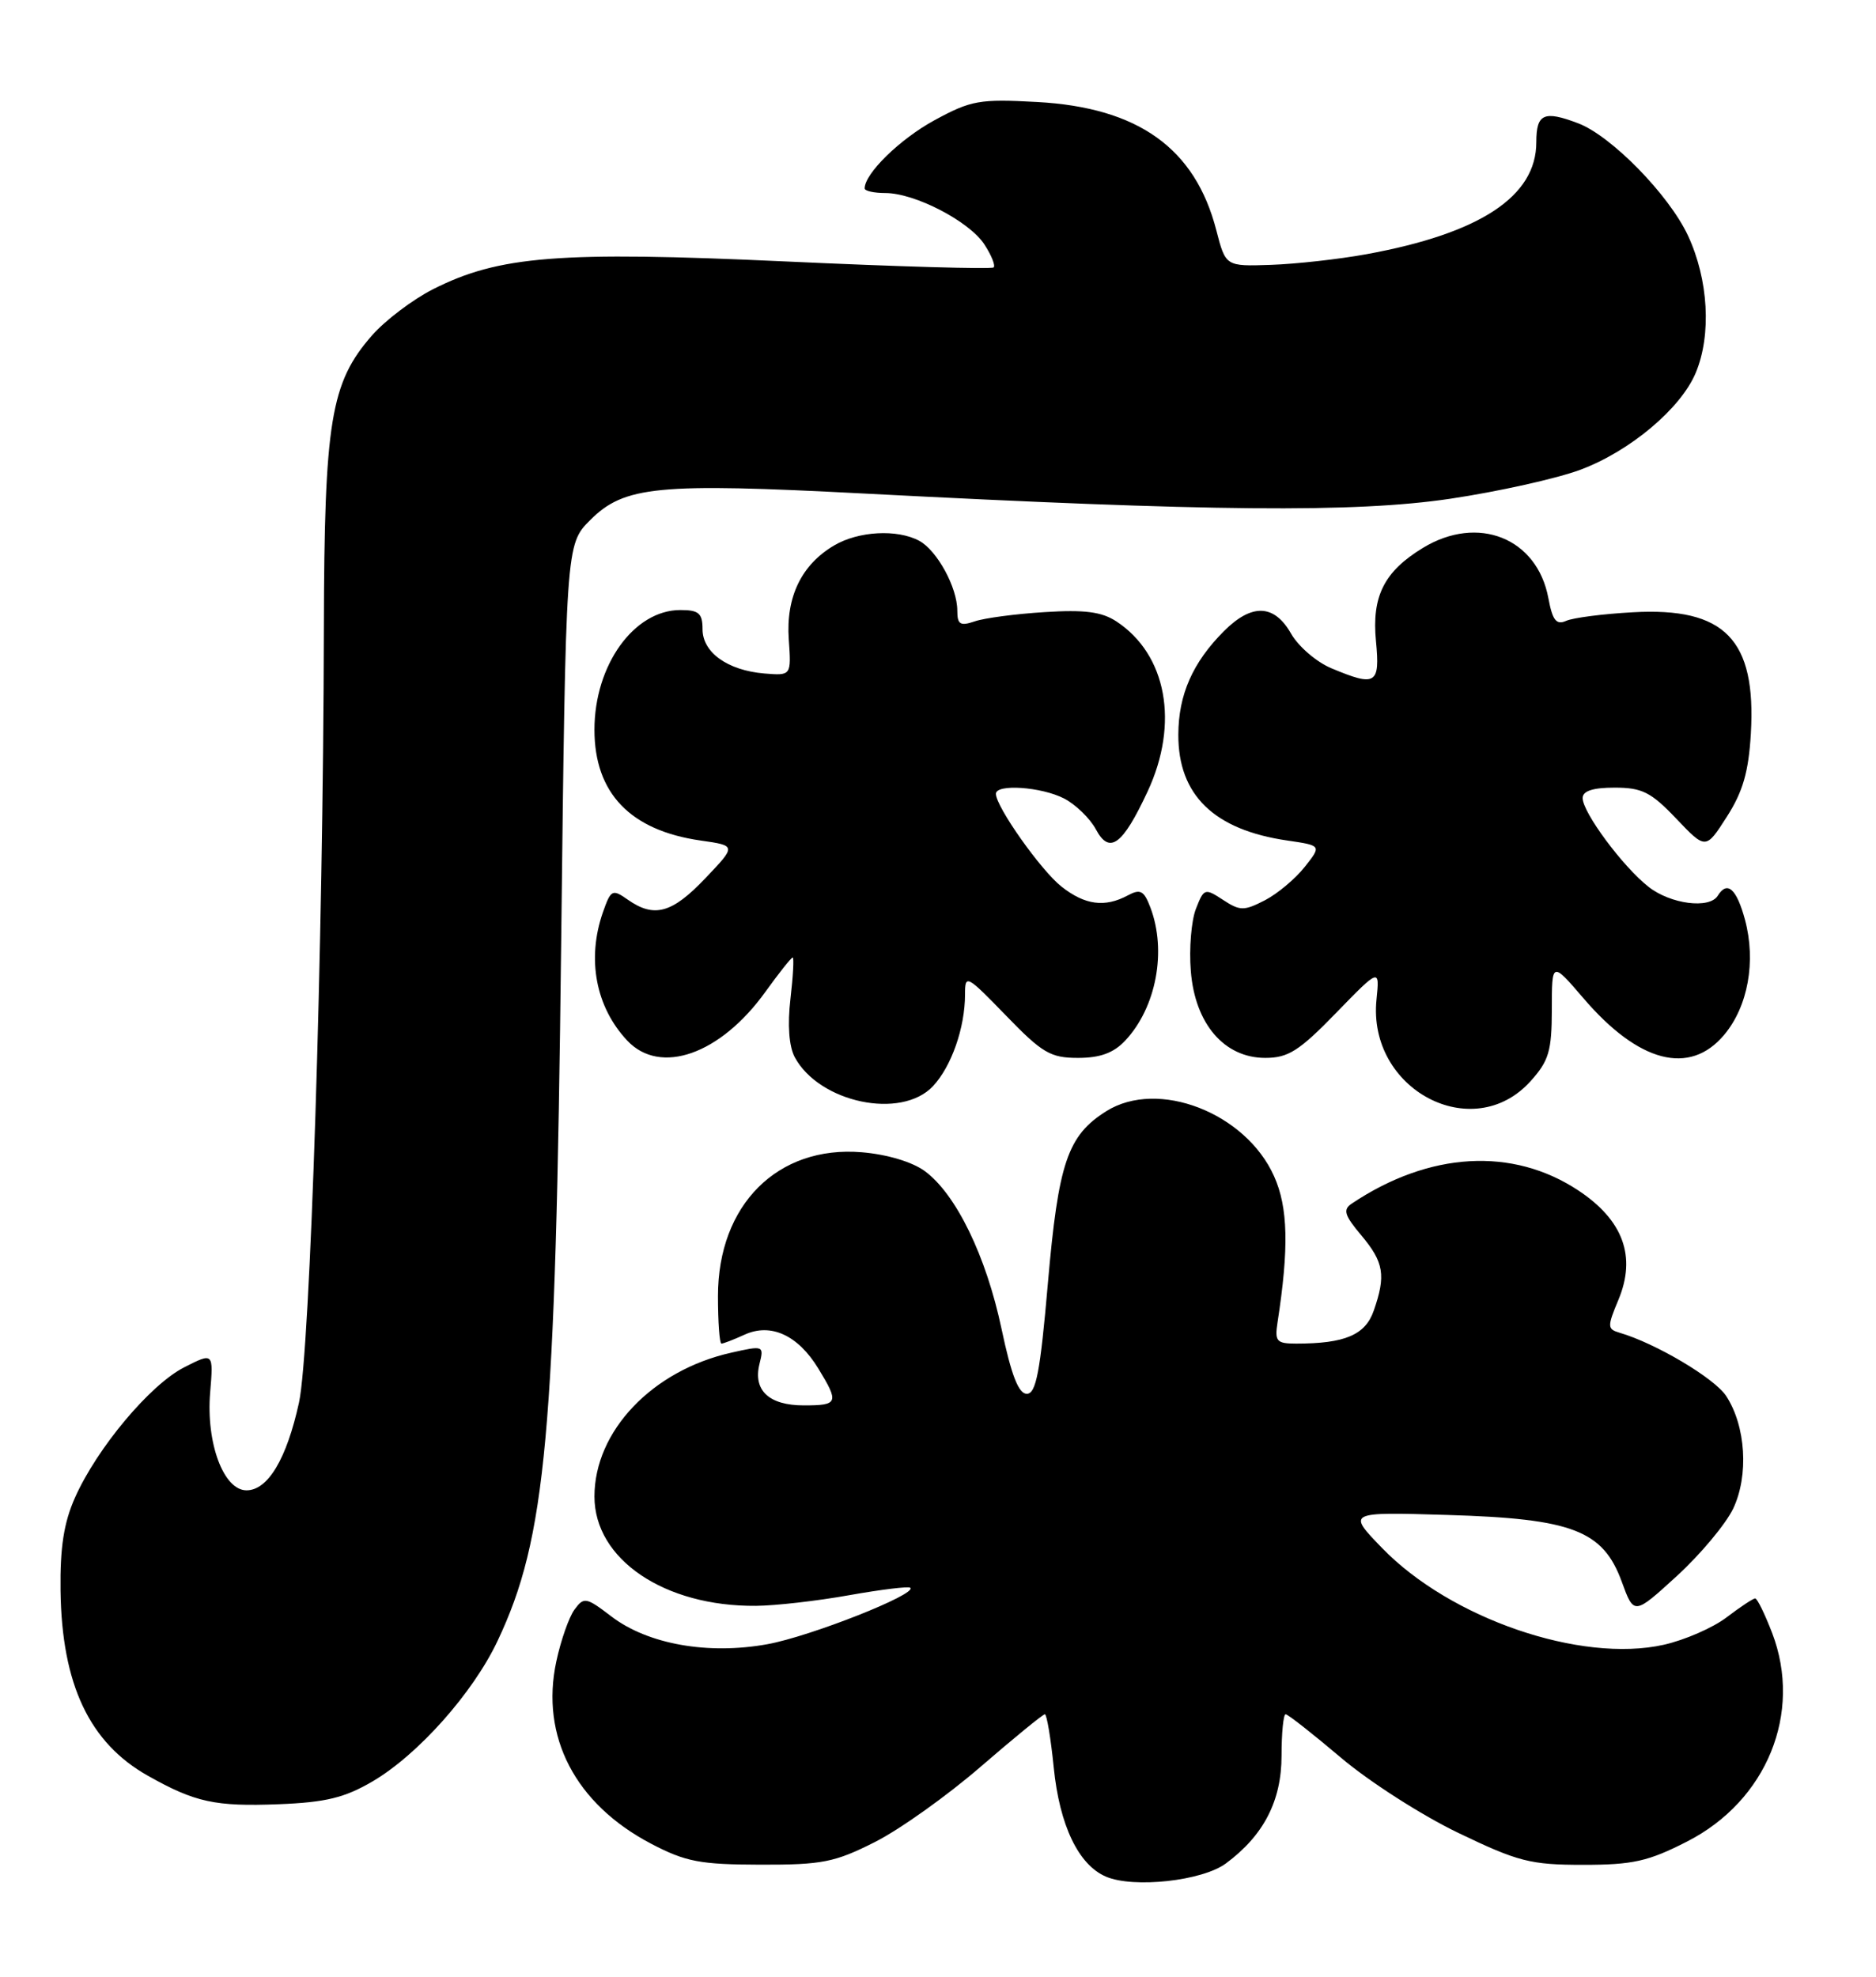 <?xml version="1.0" encoding="UTF-8" standalone="no"?>
<!DOCTYPE svg PUBLIC "-//W3C//DTD SVG 1.1//EN" "http://www.w3.org/Graphics/SVG/1.1/DTD/svg11.dtd" >
<svg xmlns="http://www.w3.org/2000/svg" xmlns:xlink="http://www.w3.org/1999/xlink" version="1.1" viewBox="0 0 243 256">
 <g >
 <path fill="currentColor"
d=" M 158.79 241.32 C 163.69 237.69 166.00 233.22 166.00 227.35 C 166.00 224.41 166.24 222.00 166.53 222.00 C 166.82 222.00 170.04 224.53 173.69 227.62 C 177.33 230.71 184.18 235.10 188.91 237.37 C 196.64 241.09 198.25 241.50 205.06 241.50 C 211.51 241.50 213.51 241.05 218.53 238.48 C 228.86 233.21 233.50 221.83 229.55 211.48 C 228.60 209.02 227.62 207.00 227.35 207.00 C 227.08 207.00 225.42 208.10 223.66 209.44 C 221.90 210.79 218.23 212.39 215.51 213.00 C 204.76 215.41 187.85 209.60 179.00 200.45 C 174.50 195.80 174.50 195.80 187.50 196.19 C 203.68 196.67 207.64 198.19 210.07 204.84 C 211.65 209.17 211.65 209.17 217.21 204.09 C 220.26 201.30 223.54 197.37 224.50 195.37 C 226.54 191.07 226.14 184.67 223.59 180.78 C 222.08 178.48 214.47 173.96 209.78 172.59 C 208.19 172.12 208.18 171.81 209.63 168.34 C 211.98 162.73 210.26 158.02 204.45 154.17 C 195.92 148.52 185.13 149.15 175.09 155.87 C 173.92 156.65 174.14 157.38 176.34 159.99 C 179.25 163.46 179.54 165.16 177.94 169.74 C 176.85 172.88 174.20 174.00 167.90 174.00 C 165.35 174.00 165.10 173.71 165.48 171.25 C 166.97 161.62 166.85 156.36 165.03 152.32 C 161.35 144.10 149.99 139.70 143.30 143.90 C 138.28 147.06 137.09 150.56 135.73 166.23 C 134.74 177.68 134.20 180.50 133.00 180.50 C 131.94 180.50 131.00 178.10 129.73 172.09 C 127.73 162.64 123.84 154.64 119.79 151.66 C 118.17 150.47 114.90 149.49 111.63 149.22 C 100.72 148.31 93.00 156.03 93.00 167.84 C 93.00 171.23 93.20 174.00 93.45 174.00 C 93.70 174.00 95.05 173.48 96.45 172.84 C 99.85 171.29 103.37 172.91 106.00 177.23 C 108.71 181.67 108.58 182.00 104.12 182.00 C 99.60 182.00 97.52 180.05 98.38 176.62 C 98.97 174.26 98.90 174.23 94.74 175.17 C 84.49 177.46 77.00 185.33 77.00 193.80 C 77.00 201.94 86.05 208.06 97.93 207.96 C 100.44 207.94 105.88 207.32 110.00 206.58 C 114.12 205.85 117.68 205.41 117.91 205.62 C 118.83 206.44 104.97 211.92 99.39 212.93 C 91.70 214.32 83.92 212.94 79.19 209.33 C 75.92 206.83 75.63 206.78 74.41 208.45 C 73.70 209.42 72.64 212.44 72.06 215.16 C 69.97 224.89 74.52 233.62 84.35 238.77 C 88.82 241.11 90.69 241.46 98.50 241.48 C 106.51 241.50 108.14 241.17 113.34 238.54 C 116.55 236.92 122.71 232.53 127.03 228.79 C 131.35 225.06 135.09 222.00 135.34 222.00 C 135.59 222.00 136.11 225.10 136.49 228.88 C 137.24 236.38 139.69 241.51 143.26 243.03 C 146.85 244.56 155.74 243.58 158.79 241.32 Z  M 48.25 230.70 C 54.15 227.24 61.26 219.25 64.45 212.50 C 70.74 199.21 71.96 185.84 72.69 122.01 C 73.29 70.51 73.29 70.51 76.45 67.35 C 80.86 62.94 85.16 62.52 111.85 63.91 C 156.82 66.25 175.49 66.42 187.84 64.59 C 194.08 63.66 201.67 61.97 204.72 60.83 C 211.14 58.43 217.72 52.90 219.65 48.28 C 221.71 43.37 221.30 36.19 218.64 30.50 C 216.17 25.22 208.72 17.61 204.43 15.97 C 199.98 14.28 199.00 14.72 199.00 18.42 C 199.00 25.44 191.72 30.23 177.00 32.92 C 173.43 33.57 167.86 34.19 164.63 34.30 C 158.76 34.50 158.76 34.50 157.55 29.82 C 154.81 19.20 147.45 13.93 134.36 13.21 C 126.87 12.80 125.79 12.99 121.03 15.58 C 116.57 18.01 112.00 22.47 112.00 24.40 C 112.00 24.73 113.21 25.00 114.68 25.00 C 118.50 25.00 125.54 28.65 127.50 31.64 C 128.41 33.03 128.96 34.38 128.71 34.63 C 128.46 34.88 116.35 34.53 101.80 33.86 C 72.43 32.51 64.63 33.13 56.08 37.46 C 53.46 38.79 49.92 41.47 48.20 43.42 C 42.82 49.56 42.01 54.48 41.95 81.43 C 41.87 122.53 40.18 174.96 38.73 181.63 C 37.13 188.94 34.70 193.00 31.93 193.00 C 28.96 193.00 26.68 186.88 27.22 180.35 C 27.65 175.14 27.65 175.14 23.84 177.08 C 19.44 179.33 12.59 187.50 9.72 193.93 C 8.27 197.18 7.77 200.39 7.84 205.97 C 8.00 218.13 11.58 225.71 19.17 229.97 C 25.28 233.41 27.87 233.97 36.12 233.65 C 42.20 233.41 44.64 232.81 48.25 230.70 Z  M 198.25 140.02 C 200.63 137.38 201.00 136.12 201.01 130.73 C 201.01 124.50 201.01 124.50 205.11 129.28 C 212.25 137.62 218.85 139.34 223.32 134.03 C 226.42 130.35 227.48 124.50 226.03 119.11 C 224.94 115.08 223.73 114.01 222.50 116.00 C 221.43 117.74 216.38 117.09 213.53 114.84 C 210.20 112.23 205.00 105.21 205.00 103.35 C 205.00 102.43 206.33 102.00 209.15 102.00 C 212.70 102.00 213.87 102.59 217.13 106.02 C 220.95 110.03 220.95 110.03 223.68 105.77 C 225.76 102.53 226.50 99.94 226.79 95.00 C 227.50 82.81 223.42 78.62 211.50 79.29 C 207.65 79.50 203.77 80.00 202.87 80.40 C 201.59 80.97 201.10 80.35 200.56 77.45 C 199.10 69.67 191.44 66.61 184.30 70.96 C 179.29 74.01 177.67 77.23 178.23 83.02 C 178.77 88.63 178.23 88.96 172.45 86.54 C 170.53 85.74 168.18 83.72 167.23 82.05 C 165.05 78.23 162.15 78.12 158.54 81.73 C 154.49 85.79 152.65 89.95 152.63 95.13 C 152.60 102.96 157.25 107.47 166.75 108.85 C 171.19 109.50 171.19 109.50 169.00 112.27 C 167.80 113.79 165.48 115.74 163.84 116.59 C 161.13 117.98 160.62 117.98 158.41 116.53 C 156.06 114.99 155.94 115.04 154.90 117.72 C 154.31 119.25 154.01 122.87 154.25 125.77 C 154.79 132.59 158.58 137.00 163.89 137.00 C 166.86 137.00 168.28 136.10 173.06 131.18 C 178.71 125.37 178.71 125.37 178.30 129.43 C 177.10 141.08 190.76 148.33 198.25 140.02 Z  M 120.85 140.66 C 123.24 138.11 125.00 133.09 125.00 128.78 C 125.00 126.14 125.19 126.24 130.31 131.52 C 135.00 136.37 136.07 137.00 139.63 137.00 C 142.51 137.00 144.25 136.36 145.76 134.75 C 149.77 130.47 151.15 123.15 149.01 117.52 C 148.18 115.33 147.71 115.08 146.08 115.96 C 143.10 117.55 140.54 117.21 137.50 114.82 C 134.84 112.73 129.00 104.47 129.00 102.80 C 129.00 101.49 134.89 101.89 137.84 103.41 C 139.34 104.19 141.19 105.99 141.95 107.40 C 143.71 110.70 145.40 109.47 148.65 102.50 C 152.77 93.67 151.12 84.75 144.60 80.47 C 142.69 79.22 140.47 78.94 135.30 79.27 C 131.56 79.50 127.49 80.04 126.25 80.47 C 124.37 81.11 124.00 80.87 124.00 79.07 C 124.00 76.07 121.37 71.27 119.06 70.03 C 116.20 68.50 111.18 68.78 108.04 70.64 C 103.81 73.13 101.79 77.32 102.17 82.79 C 102.50 87.50 102.50 87.50 99.02 87.22 C 94.25 86.82 91.00 84.50 91.00 81.48 C 91.00 79.42 90.52 79.00 88.13 79.00 C 82.12 79.00 77.00 86.13 77.00 94.50 C 77.00 102.71 81.63 107.54 90.75 108.85 C 95.39 109.51 95.39 109.51 91.35 113.75 C 87.05 118.27 84.74 118.91 81.32 116.51 C 79.31 115.10 79.13 115.20 78.09 118.16 C 75.99 124.20 77.16 130.40 81.24 134.75 C 85.51 139.31 93.32 136.56 99.16 128.42 C 100.91 125.99 102.49 124.00 102.68 124.00 C 102.86 124.00 102.73 126.40 102.39 129.34 C 101.99 132.72 102.20 135.50 102.94 136.90 C 106.11 142.80 116.74 145.04 120.85 140.66 Z "/>
</g>
</svg>